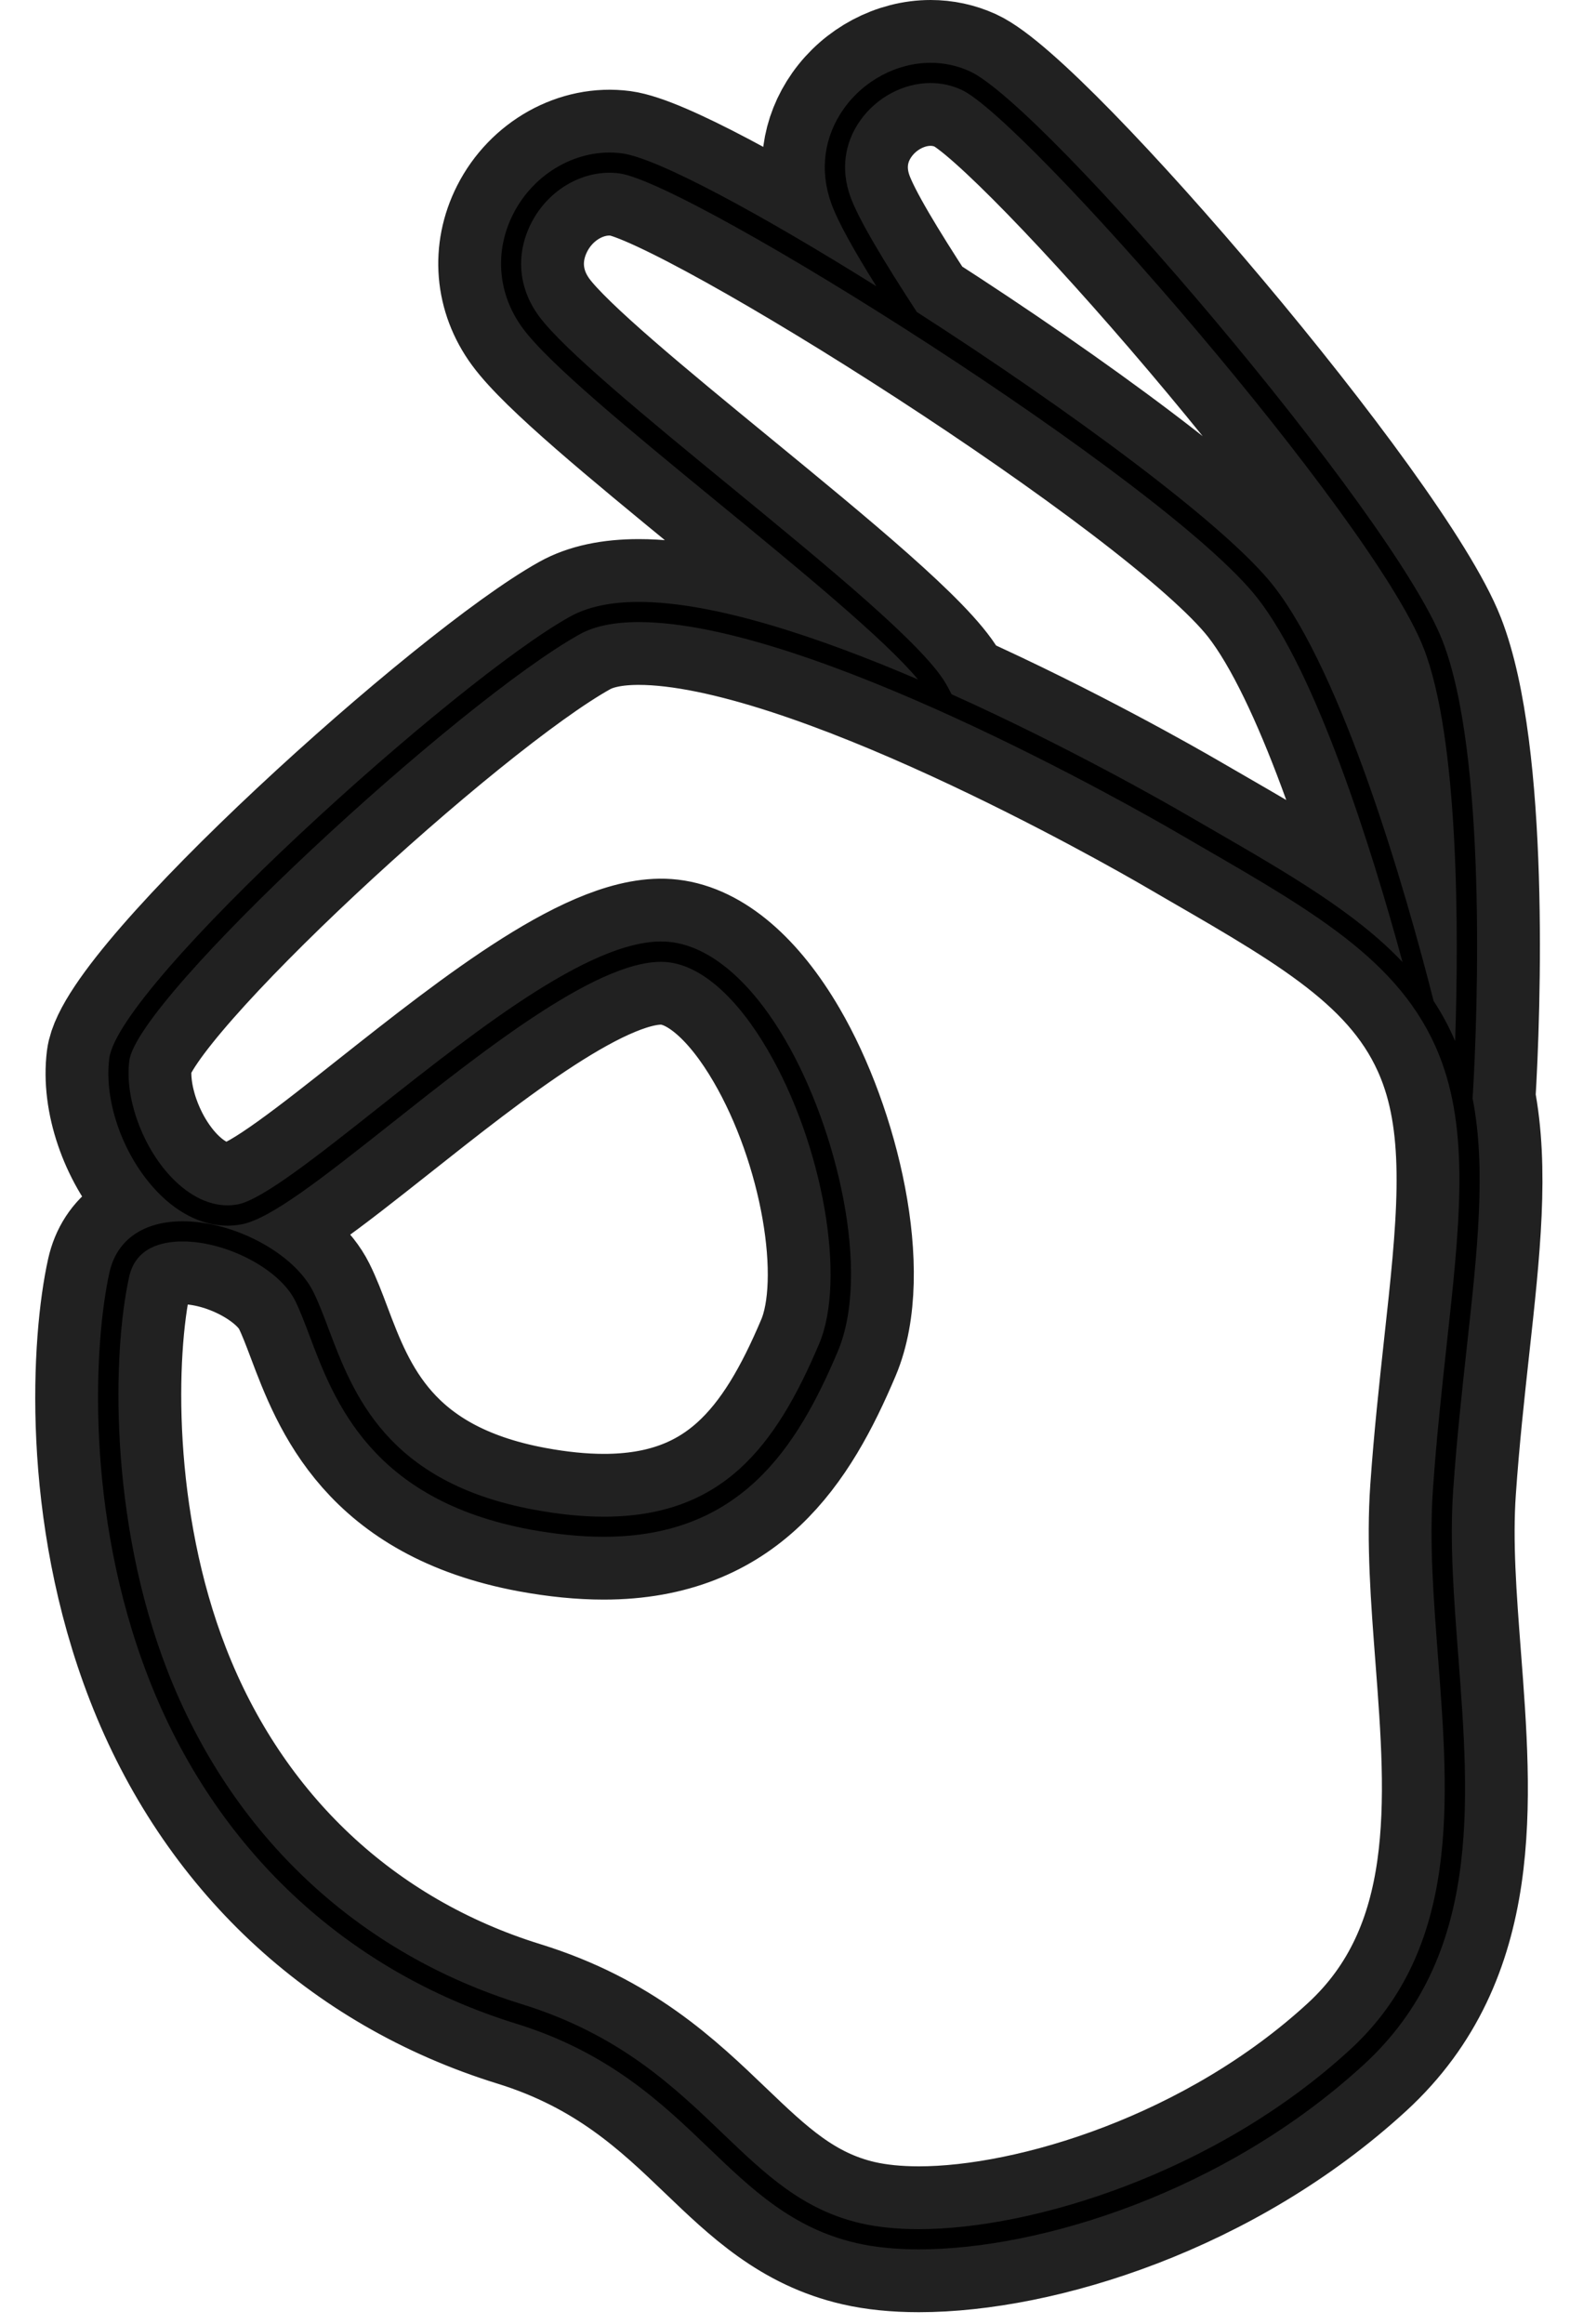 <?xml version="1.0" encoding="UTF-8" standalone="no"?>
<svg width="25px" height="37px" viewBox="0 0 25 37" version="1.1" xmlns="http://www.w3.org/2000/svg" xmlns:xlink="http://www.w3.org/1999/xlink">
    <!-- Generator: Sketch 42 (36781) - http://www.bohemiancoding.com/sketch -->
    <title>Shape</title>
    <desc>Created with Sketch.</desc>
    <defs></defs>
    <g id="Page-1" stroke="none" stroke-width="1" fill="none" fill-rule="evenodd" stroke-opacity="0.87">
        <path d="M22.968,10.197 C22.171,8.161 16.623,1.671 15.44,1.134 C15.244,1.045 15.034,1 14.818,1 C14.284,1 13.754,1.281 13.434,1.734 C13.12,2.179 13.049,2.711 13.235,3.233 C13.343,3.535 13.606,4.001 13.955,4.558 C12.123,3.412 10.474,2.519 9.907,2.442 C9.214,2.349 8.506,2.746 8.171,3.408 C7.869,4.004 7.925,4.683 8.322,5.223 C8.736,5.787 10.036,6.854 11.413,7.984 C12.733,9.067 14.091,10.182 14.618,10.818 C13.055,10.148 11.38,9.583 10.171,9.583 C9.724,9.583 9.356,9.662 9.077,9.817 C7.256,10.829 1.887,15.679 1.74,16.851 C1.657,17.511 1.937,18.335 2.436,18.9 C2.785,19.296 3.206,19.514 3.62,19.514 L3.621,19.514 C3.696,19.514 3.772,19.507 3.846,19.493 C4.312,19.405 5.15,18.742 6.211,17.903 C7.723,16.706 9.614,15.201 10.642,15.32 C11.173,15.381 11.737,15.879 12.227,16.721 C13.105,18.226 13.479,20.366 13.044,21.394 C12.345,23.046 11.494,24.147 9.614,24.147 C9.272,24.147 8.897,24.109 8.5,24.035 C6.152,23.599 5.621,22.187 5.232,21.156 C5.151,20.94 5.073,20.735 4.987,20.563 C4.684,19.956 3.732,19.444 2.908,19.444 C2.283,19.444 1.858,19.74 1.743,20.258 C1.505,21.326 1.33,24.052 2.366,26.716 C3.418,29.422 5.496,31.376 8.218,32.218 C9.697,32.676 10.54,33.483 11.283,34.196 C11.97,34.855 12.619,35.477 13.636,35.711 C13.926,35.778 14.261,35.812 14.632,35.812 C16.565,35.812 19.506,34.901 21.72,32.867 C23.587,31.15 23.401,28.718 23.221,26.366 C23.15,25.433 23.082,24.553 23.14,23.725 C23.196,22.914 23.278,22.173 23.356,21.456 C23.528,19.896 23.668,18.607 23.449,17.487 C23.538,16.059 23.669,11.989 22.968,10.197 Z M14.632,35.49 C14.285,35.49 13.974,35.458 13.708,35.397 C12.778,35.182 12.188,34.617 11.505,33.963 C10.736,33.226 9.865,32.39 8.312,31.909 C5.687,31.097 3.682,29.21 2.666,26.598 C1.731,24.194 1.79,21.53 2.057,20.326 C2.16,19.862 2.576,19.765 2.908,19.765 C3.611,19.765 4.448,20.205 4.698,20.705 C4.777,20.863 4.851,21.06 4.93,21.269 C5.322,22.309 5.915,23.881 8.44,24.351 C8.857,24.428 9.251,24.467 9.613,24.467 C11.792,24.467 12.692,23.049 13.34,21.517 C13.874,20.255 13.323,17.959 12.505,16.557 C11.962,15.625 11.313,15.071 10.678,14.998 C9.534,14.863 7.655,16.347 6.01,17.648 C5.066,18.396 4.174,19.102 3.786,19.175 C3.731,19.185 3.675,19.19 3.62,19.19 L3.62,19.19 C3.299,19.19 2.964,19.011 2.676,18.685 C2.242,18.193 1.988,17.454 2.059,16.889 C2.185,15.883 7.312,11.164 9.232,10.098 C9.463,9.969 9.778,9.904 10.17,9.904 C12.891,9.904 18.134,12.902 18.723,13.244 L19.107,13.467 C21.022,14.574 22.405,15.373 22.964,16.924 C23.397,18.126 23.237,19.58 23.035,21.42 C22.957,22.14 22.875,22.885 22.818,23.702 C22.758,24.553 22.827,25.445 22.899,26.39 C23.073,28.665 23.254,31.018 21.501,32.629 C19.363,34.595 16.442,35.49 14.632,35.49 Z M15.062,10.885 C14.707,10.271 13.206,9.039 11.617,7.735 C10.316,6.668 8.971,5.564 8.581,5.032 C8.253,4.586 8.208,4.047 8.458,3.554 C8.733,3.011 9.306,2.686 9.864,2.761 C11.004,2.915 18.564,7.661 20.023,9.522 C20.961,10.719 21.833,13.478 22.333,15.317 C21.591,14.533 20.546,13.926 19.27,13.189 L18.886,12.967 C18.576,12.787 16.994,11.881 15.152,11.053 C15.122,10.993 15.092,10.936 15.062,10.885 Z M13.697,1.92 C13.957,1.551 14.387,1.322 14.817,1.322 C14.988,1.322 15.152,1.358 15.307,1.428 C16.298,1.877 21.852,8.231 22.668,10.315 C23.228,11.746 23.232,14.8 23.171,16.575 C23.073,16.347 22.959,16.135 22.828,15.936 C22.374,14.145 21.383,10.735 20.276,9.324 C19.514,8.351 16.991,6.504 14.599,4.967 C14.087,4.18 13.671,3.497 13.539,3.125 C13.389,2.705 13.445,2.276 13.697,1.92 Z" id="Shape" stroke="#000000" stroke-width="2" fill="#000000" fill-rule="nonzero"></path>
    </g>
</svg>